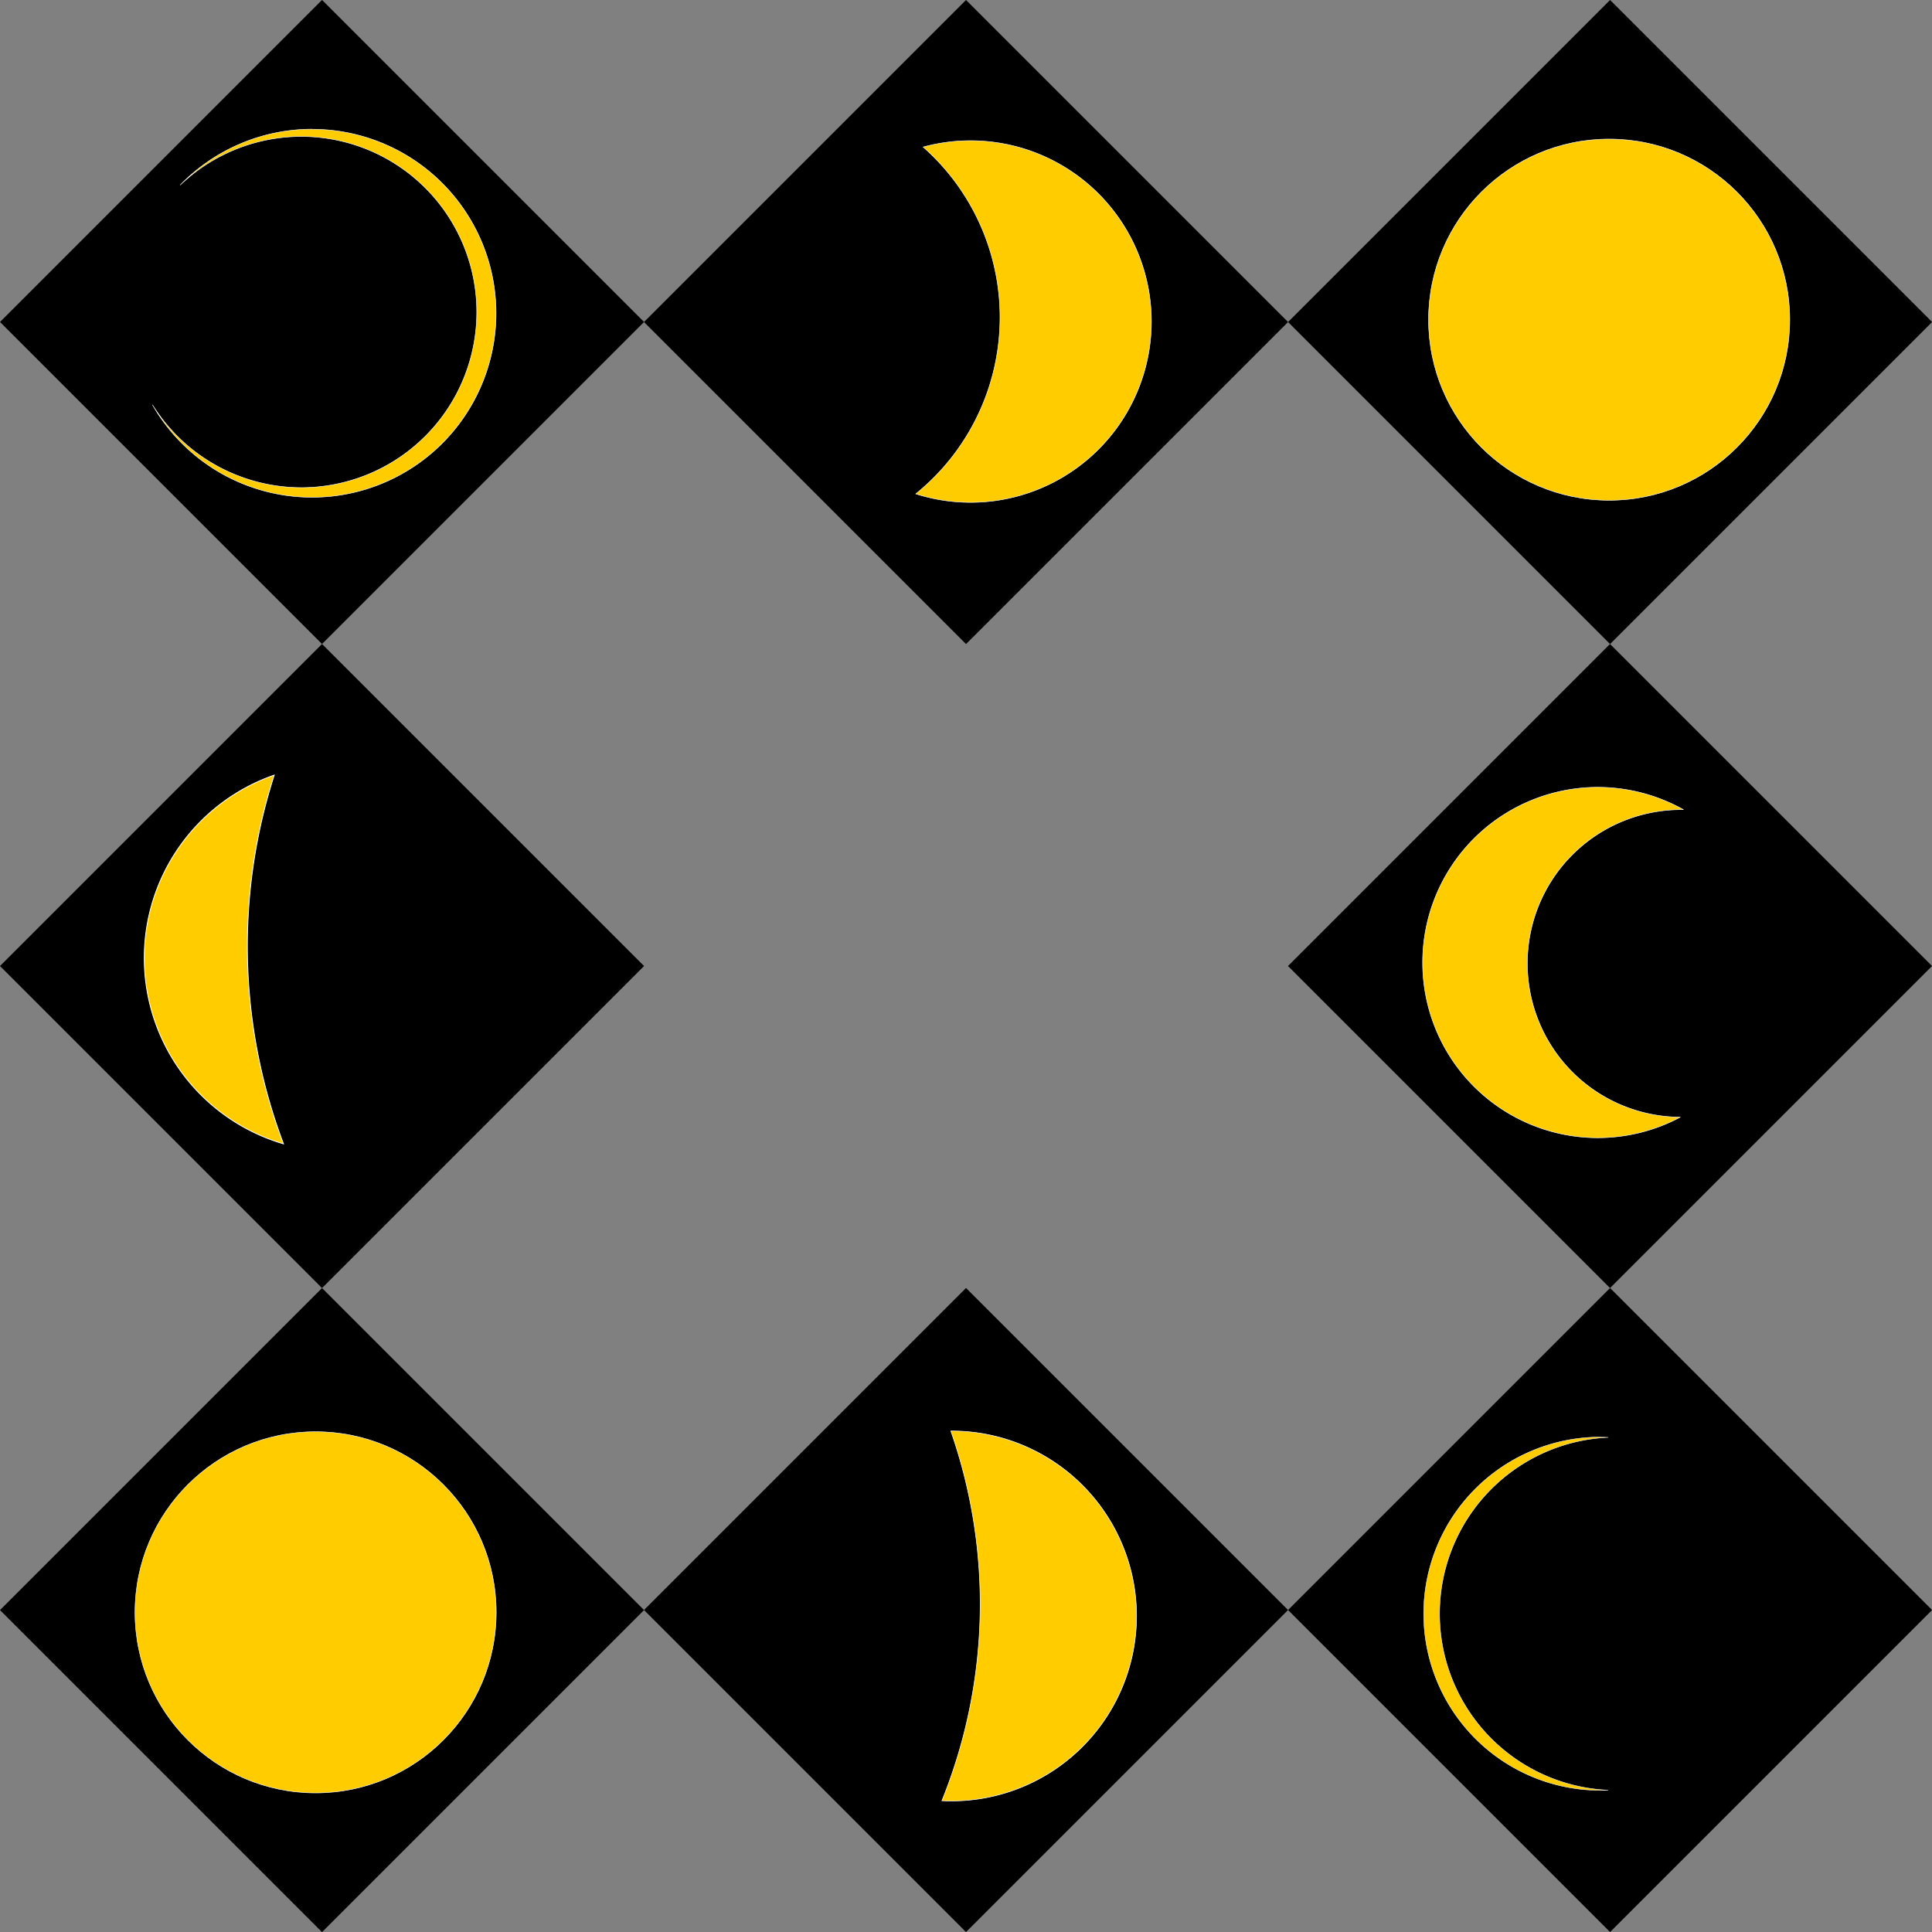 <?xml version="1.0" encoding="UTF-8" standalone="no"?>
<!-- Created with Inkscape (http://www.inkscape.org/) -->

<svg
   width="90"
   height="90"
   viewBox="0 0 23.812 23.812"
   version="1.1"
   id="svg1"
   inkscape:version="1.4.2 (f4327f4, 2025-05-13)"
   sodipodi:docname="moon_border.svg"
   xmlns:inkscape="http://www.inkscape.org/namespaces/inkscape"
   xmlns:sodipodi="http://sodipodi.sourceforge.net/DTD/sodipodi-0.dtd"
   xmlns:xlink="http://www.w3.org/1999/xlink"
   xmlns="http://www.w3.org/2000/svg"
   xmlns:svg="http://www.w3.org/2000/svg">
  <rect x="0" y="0" width="23.812" height="23.812" fill="#808080" stroke="none"/>
  <sodipodi:namedview
     id="namedview1"
     pagecolor="#ffffff"
     bordercolor="#000000"
     borderopacity="0.25"
     inkscape:showpageshadow="2"
     inkscape:pageopacity="0.0"
     inkscape:pagecheckerboard="false"
     inkscape:deskcolor="#d1d1d1"
     inkscape:document-units="mm"
     showborder="true"
     showgrid="false"
     showguides="true"
     inkscape:zoom="5.7513468"
     inkscape:cx="46.945526"
     inkscape:cy="41.816293"
     inkscape:window-width="1920"
     inkscape:window-height="1009"
     inkscape:window-x="-1"
     inkscape:window-y="-8"
     inkscape:window-maximized="1"
     inkscape:current-layer="layer10">
    <inkscape:grid
       id="grid1"
       units="mm"
       originx="0"
       originy="0"
       spacingx="1"
       spacingy="1"
       empcolor="#0099e5"
       empopacity="0.302"
       color="#0099e5"
       opacity="0.149"
       empspacing="5"
       enabled="true"
       visible="false" />
  </sodipodi:namedview>
  <defs
     id="defs1">
    <linearGradient
       id="linearGradient124"
       inkscape:collect="always">
      <stop
         style="stop-color:#44aa00;stop-opacity:1"
         offset="0"
         id="stop124" />
      <stop
         style="stop-color:#ddff55;stop-opacity:1"
         offset="0.307"
         id="stop128" />
      <stop
         style="stop-color:#ffcc00;stop-opacity:1"
         offset="0.501"
         id="stop127" />
      <stop
         style="stop-color:#c83737;stop-opacity:1"
         offset="0.727"
         id="stop126" />
      <stop
         style="stop-color:#a02c2c;stop-opacity:1"
         offset="1"
         id="stop125" />
    </linearGradient>
    <linearGradient
       id="linearGradient109"
       inkscape:collect="always">
      <stop
         style="stop-color:#ccff00;stop-opacity:1;"
         offset="0"
         id="stop109" />
      <stop
         style="stop-color:#d45500;stop-opacity:1"
         offset="1"
         id="stop110" />
    </linearGradient>
    <linearGradient
       id="linearGradient92"
       inkscape:collect="always">
      <stop
         style="stop-color:#008000;stop-opacity:1;"
         offset="0"
         id="stop92" />
      <stop
         style="stop-color:#ccff00;stop-opacity:1"
         offset="0.448"
         id="stop95" />
      <stop
         style="stop-color:#bcd35f;stop-opacity:1"
         offset="0.744"
         id="stop94" />
      <stop
         style="stop-color:#aa8800;stop-opacity:1"
         offset="1"
         id="stop93" />
    </linearGradient>
    <linearGradient
       id="linearGradient75"
       inkscape:collect="always">
      <stop
         style="stop-color:#88aa00;stop-opacity:1;"
         offset="0"
         id="stop75" />
      <stop
         style="stop-color:#fffd1e;stop-opacity:1;"
         offset="0.17"
         id="stop80" />
      <stop
         style="stop-color:#dae100;stop-opacity:1;"
         offset="0.342"
         id="stop79" />
      <stop
         style="stop-color:#84ba00;stop-opacity:1;"
         offset="0.534"
         id="stop78" />
      <stop
         style="stop-color:#2cc200;stop-opacity:1;"
         offset="0.768"
         id="stop77" />
      <stop
         style="stop-color:#008000;stop-opacity:1"
         offset="1"
         id="stop76" />
    </linearGradient>
    <linearGradient
       id="linearGradient59"
       inkscape:collect="always">
      <stop
         style="stop-color:#dde9af;stop-opacity:1"
         offset="0"
         id="stop59" />
      <stop
         style="stop-color:#cdde87;stop-opacity:1"
         offset="0.221"
         id="stop64" />
      <stop
         style="stop-color:#99ff55;stop-opacity:1"
         offset="0.417"
         id="stop63" />
      <stop
         style="stop-color:#7fff2a;stop-opacity:1"
         offset="0.595"
         id="stop62" />
      <stop
         style="stop-color:#55d400;stop-opacity:1"
         offset="0.777"
         id="stop61" />
      <stop
         style="stop-color:#00aa00;stop-opacity:1"
         offset="1"
         id="stop60" />
    </linearGradient>
    <linearGradient
       id="linearGradient47"
       inkscape:collect="always">
      <stop
         style="stop-color:#b3ff80;stop-opacity:1"
         offset="0"
         id="stop47" />
      <stop
         style="stop-color:#bcd35f;stop-opacity:1"
         offset="0.402"
         id="stop49" />
      <stop
         style="stop-color:#88aa00;stop-opacity:1"
         offset="0.851"
         id="stop50" />
      <stop
         style="stop-color:#445500;stop-opacity:1"
         offset="1"
         id="stop48" />
    </linearGradient>
    <linearGradient
       id="linearGradient42"
       inkscape:collect="always">
      <stop
         style="stop-color:#808000;stop-opacity:1;"
         offset="0"
         id="stop41" />
      <stop
         style="stop-color:#1a1a1a;stop-opacity:1"
         offset="0.222"
         id="stop44" />
      <stop
         style="stop-color:#800000;stop-opacity:1"
         offset="0.462"
         id="stop43" />
      <stop
         style="stop-color:#999999;stop-opacity:1"
         offset="1"
         id="stop42" />
    </linearGradient>
    <linearGradient
       inkscape:collect="always"
       xlink:href="#linearGradient42"
       id="linearGradient40"
       x1="0.805"
       y1="1.035"
       x2="5.953"
       y2="5.953"
       gradientUnits="userSpaceOnUse" />
    <linearGradient
       inkscape:collect="always"
       xlink:href="#linearGradient47"
       id="linearGradient46"
       x1="5.953"
       y1="5.953"
       x2="0.785"
       y2="1.021"
       gradientUnits="userSpaceOnUse" />
    <linearGradient
       inkscape:collect="always"
       xlink:href="#linearGradient59"
       id="linearGradient60"
       x1="17.533"
       y1="6.213"
       x2="23.812"
       y2="1.154"
       gradientUnits="userSpaceOnUse" />
    <linearGradient
       inkscape:collect="always"
       xlink:href="#linearGradient75"
       id="linearGradient76"
       x1="6.326"
       y1="17.504"
       x2="0.39"
       y2="22.95"
       gradientUnits="userSpaceOnUse" />
    <linearGradient
       inkscape:collect="always"
       xlink:href="#linearGradient92"
       id="linearGradient93"
       x1="17.859"
       y1="17.859"
       x2="22.221"
       y2="23.29"
       gradientUnits="userSpaceOnUse" />
    <linearGradient
       inkscape:collect="always"
       xlink:href="#linearGradient109"
       id="linearGradient110"
       x1="7.303"
       y1="13.1"
       x2="1.081"
       y2="14.398"
       gradientUnits="userSpaceOnUse" />
    <linearGradient
       inkscape:collect="always"
       xlink:href="#linearGradient124"
       id="linearGradient123"
       x1="7.487"
       y1="11.455"
       x2="0.23"
       y2="10.88"
       gradientUnits="userSpaceOnUse" />
    <linearGradient
       inkscape:collect="always"
       xlink:href="#linearGradient124"
       id="linearGradient130"
       gradientUnits="userSpaceOnUse"
       x1="7.487"
       y1="11.455"
       x2="0.23"
       y2="10.88"
       gradientTransform="rotate(90,12.059,11.894)" />
    <linearGradient
       inkscape:collect="always"
       xlink:href="#linearGradient109"
       id="linearGradient131"
       gradientUnits="userSpaceOnUse"
       x1="7.303"
       y1="13.1"
       x2="1.081"
       y2="14.398" />
    <linearGradient
       inkscape:collect="always"
       xlink:href="#linearGradient124"
       id="linearGradient132"
       gradientUnits="userSpaceOnUse"
       x1="7.487"
       y1="11.455"
       x2="0.23"
       y2="10.88"
       gradientTransform="rotate(180,12.031,12.048)" />
    <linearGradient
       inkscape:collect="always"
       xlink:href="#linearGradient109"
       id="linearGradient133"
       gradientUnits="userSpaceOnUse"
       x1="7.303"
       y1="13.1"
       x2="1.081"
       y2="14.398" />
    <linearGradient
       inkscape:collect="always"
       xlink:href="#linearGradient124"
       id="linearGradient134"
       gradientUnits="userSpaceOnUse"
       x1="7.487"
       y1="11.455"
       x2="0.23"
       y2="10.88"
       gradientTransform="rotate(-90,11.787,12.16)" />
    <linearGradient
       inkscape:collect="always"
       xlink:href="#linearGradient109"
       id="linearGradient135"
       gradientUnits="userSpaceOnUse"
       x1="7.303"
       y1="13.1"
       x2="1.081"
       y2="14.398" />
  </defs>
  <g
     inkscape:label="Layer 1"
     inkscape:groupmode="layer"
     id="layer1">
    <rect
       style="fill:#000000;fill-opacity:1;stroke:none;stroke-width:0.2;stroke-opacity:1"
       id="rect28"
       width="5.613"
       height="5.613"
       x="-2.806"
       y="25.257"
       transform="rotate(-45)" />
    <rect
       style="fill:#000000;fill-opacity:1;stroke:none;stroke-width:0.2;stroke-opacity:1"
       id="rect28-3"
       width="5.613"
       height="5.613"
       x="2.806"
       y="19.644"
       transform="rotate(-45)" />
    <rect
       style="fill:#000000;fill-opacity:1;stroke:none;stroke-width:0.2;stroke-opacity:1"
       id="rect28-4"
       width="5.613"
       height="5.613"
       x="8.419"
       y="14.032"
       transform="rotate(-45)" />
    <rect
       style="fill:#000000;fill-opacity:1;stroke:none;stroke-width:0.2;stroke-opacity:1"
       id="rect28-7"
       width="5.613"
       height="5.613"
       x="2.806"
       y="8.419"
       transform="rotate(-45)" />
    <rect
       style="fill:#000000;fill-opacity:1;stroke:none;stroke-width:0.2;stroke-opacity:1"
       id="rect28-9"
       width="5.613"
       height="5.613"
       x="-2.806"
       y="2.806"
       transform="rotate(-45)" />
    <rect
       style="fill:#000000;fill-opacity:1;stroke:none;stroke-width:0.2;stroke-opacity:1"
       id="rect28-6"
       width="5.613"
       height="5.613"
       x="-8.419"
       y="8.419"
       transform="rotate(-45)" />
    <rect
       style="fill:#000000;fill-opacity:1;stroke:none;stroke-width:0.2;stroke-opacity:1"
       id="rect28-60"
       width="5.613"
       height="5.613"
       x="-14.032"
       y="14.032"
       transform="rotate(-45)" />
    <rect
       style="fill:#000000;fill-opacity:1;stroke:none;stroke-width:0.2;stroke-opacity:1"
       id="rect28-5"
       width="5.613"
       height="5.613"
       x="-8.419"
       y="19.644"
       transform="rotate(-45)" />
  </g>
  <g
     inkscape:groupmode="layer"
     id="layer3"
     inkscape:label="LEFT_TOP_CORNER"
     style="display:none">
    <path
       style="fill:url(#linearGradient46);fill-opacity:1;stroke:none;stroke-width:0.2;stroke-opacity:1"
       d="m 5.953,5.953 c 0,0 -2.04,0.107 -3.032,-0.088 C 2.349,5.753 1.707,5.65 1.282,5.251 0.811,4.808 0.583,4.119 0.489,3.479 0.37,2.667 0.805,1.035 0.805,1.035 c 0,0 1.411,-0.152 2.065,0.064 C 3.448,1.289 3.917,1.733 4.37,2.139 4.884,2.6 5.454,3.07 5.727,3.703 6.026,4.395 5.953,5.953 5.953,5.953 Z"
       id="path28"
       sodipodi:nodetypes="cssscsssc" />
    <path
       style="fill:none;fill-opacity:1;stroke:#555716;stroke-width:0.05;stroke-dasharray:none;stroke-opacity:1"
       d="M 5.953,5.953 3.427,4.278 2.001,2.714 0.805,1.035"
       id="path29" />
    <path
       style="fill:none;fill-opacity:1;stroke:#555716;stroke-width:0.05;stroke-dasharray:none;stroke-opacity:1"
       d="M 4.69,5.116 3.628,5.95"
       id="path30" />
    <path
       style="fill:url(#linearGradient40);fill-opacity:1;stroke:#555716;stroke-width:0.05;stroke-dasharray:none;stroke-opacity:1"
       d="M 3.969,4.623 5.329,3.07"
       id="path31" />
    <path
       style="fill:none;fill-opacity:1;stroke:#555716;stroke-width:0.05;stroke-dasharray:none;stroke-opacity:1"
       d="M 3.427,4.278 2.024,5.096 1.201,5.17"
       id="path32" />
    <path
       style="fill:none;fill-opacity:1;stroke:#555716;stroke-width:0.05;stroke-dasharray:none;stroke-opacity:1"
       d="M 2.714,3.496 4.119,1.914"
       id="path33" />
    <path
       style="fill:none;fill-opacity:1;stroke:#555716;stroke-width:0.05;stroke-dasharray:none;stroke-opacity:1"
       d="M 2.319,3.053 1.199,3.513 0.489,3.479"
       id="path34" />
    <path
       style="fill:none;fill-opacity:1;stroke:#555716;stroke-width:0.05;stroke-dasharray:none;stroke-opacity:1"
       d="M 1.691,2.278 2.306,1.662 2.368,1.006"
       id="path35" />
  </g>
  <g
     inkscape:groupmode="layer"
     id="layer4"
     inkscape:label="right_top_corner"
     style="display:none">
    <path
       style="fill:url(#linearGradient60);fill-opacity:1;stroke:#acaf2d;stroke-width:0.05;stroke-dasharray:none;stroke-opacity:1"
       d="m 17.859,5.953 c 0,0 0.083,-1.348 0.289,-1.984 0.194,-0.599 0.439,-1.219 0.874,-1.673 0.526,-0.549 1.24,-0.945 1.975,-1.142 0.906,-0.243 2.815,0 2.815,0 0,0 -0.207,1.563 -0.573,2.243 -0.283,0.527 -0.731,0.964 -1.204,1.33 -0.547,0.422 -1.19,0.722 -1.84,0.956 -0.435,0.157 -0.896,0.248 -1.357,0.293 -0.325,0.031 -0.979,-0.021 -0.979,-0.021 z"
       id="path50"
       sodipodi:nodetypes="cssscssssc" />
    <path
       style="fill:none;fill-opacity:1;stroke:#797c20;stroke-width:0.05;stroke-dasharray:none;stroke-opacity:1"
       d="M 17.859,5.953 19.844,3.969 21.162,2.705 22.427,1.897 23.812,1.154"
       id="path51" />
    <path
       style="fill:none;fill-opacity:1;stroke:#797c20;stroke-width:0.047;stroke-dasharray:none;stroke-opacity:1"
       d="M 19.233,4.58 18.703,3.956 18.207,3.792"
       id="path52" />
    <path
       style="fill:none;fill-opacity:1;stroke:#797c20;stroke-width:0.05;stroke-dasharray:none;stroke-opacity:1"
       d="m 19.844,3.969 0.989,0.687 0.314,0.622"
       id="path53" />
    <path
       style="fill:none;fill-opacity:1;stroke:#797c20;stroke-width:0.05;stroke-dasharray:none;stroke-opacity:1"
       d="M 20.503,3.337 19.713,2.53 19.023,2.296"
       id="path54" />
    <path
       style="fill:none;fill-opacity:1;stroke:#797c20;stroke-width:0.05;stroke-dasharray:none;stroke-opacity:1"
       d="m 21.162,2.705 1.288,0.649 0.558,0.408"
       id="path55" />
    <path
       style="fill:none;fill-opacity:1;stroke:#797c20;stroke-width:0.05;stroke-dasharray:none;stroke-opacity:1"
       d="M 22.008,2.164 21.377,1.533 20.538,1.304"
       id="path56" />
    <path
       style="fill:none;fill-opacity:1;stroke:#797c20;stroke-width:0.05;stroke-dasharray:none;stroke-opacity:1"
       d="m 22.427,1.897 0.713,0.285 0.337,0.599"
       id="path57" />
  </g>
  <g
     inkscape:groupmode="layer"
     id="layer5"
     inkscape:label="left_botton_cornor"
     style="display:none">
    <path
       style="fill:url(#linearGradient76);fill-opacity:1;stroke:none;stroke-width:0.05;stroke-dasharray:none;stroke-opacity:1"
       d="m 5.953,17.859 -1.984,-0.098 -1.529,0.553 -1.48,1.724 -0.569,2.001 0.033,0.781 1.301,0.13 1.936,-0.537 1.594,-1.106 0.83,-1.561 z"
       id="path64" />
    <path
       style="fill:none;fill-opacity:1;stroke:#797c20;stroke-width:0.05;stroke-dasharray:none;stroke-opacity:1"
       d="m 5.953,17.859 -1.984,1.496 -1.366,1.187 -1.35,1.269 -0.83,1.008"
       id="path65" />
    <path
       style="fill:none;fill-opacity:1;stroke:#797c20;stroke-width:0.05;stroke-dasharray:none;stroke-opacity:1"
       d="M 0.838,22.315 0.39,22.039"
       id="path66" />
    <path
       style="fill:none;fill-opacity:1;stroke:#797c20;stroke-width:0.05;stroke-dasharray:none;stroke-opacity:1"
       d="m 1.252,21.811 0.911,1.024"
       id="path67" />
    <path
       style="fill:none;fill-opacity:1;stroke:#797c20;stroke-width:0.05;stroke-dasharray:none;stroke-opacity:1"
       d="M 1.927,21.177 1.48,20.575 0.857,20.398"
       id="path68" />
    <path
       style="fill:none;fill-opacity:1;stroke:#797c20;stroke-width:0.05;stroke-dasharray:none;stroke-opacity:1"
       d="m 2.326,20.783 0.911,0.882 0.423,0.748"
       id="path69" />
    <path
       style="fill:none;fill-opacity:1;stroke:#797c20;stroke-width:0.05;stroke-dasharray:none;stroke-opacity:1"
       d="M 2.602,20.542 2.033,19.844 1.299,19.643"
       id="path70" />
    <path
       style="fill:none;fill-opacity:1;stroke:#797c20;stroke-width:0.05;stroke-dasharray:none;stroke-opacity:1"
       d="m 3.286,19.949 1.057,0.968 0.479,0.69"
       id="path71" />
    <path
       style="fill:none;fill-opacity:1;stroke:#797c20;stroke-width:0.05;stroke-dasharray:none;stroke-opacity:1"
       d="M 3.969,19.355 3.416,18.509 2.44,18.314"
       id="path72" />
    <path
       style="fill:none;fill-opacity:1;stroke:#797c20;stroke-width:0.05;stroke-dasharray:none;stroke-opacity:1"
       d="m 4.668,18.829 0.96,0.916 0.041,0.781"
       id="path73" />
    <path
       style="fill:none;fill-opacity:1;stroke:#797c20;stroke-width:0.05;stroke-dasharray:none;stroke-opacity:1"
       d="M 5.455,18.235 4.459,17.785"
       id="path74" />
  </g>
  <g
     inkscape:groupmode="layer"
     id="layer6"
     inkscape:label="right_bottom_corner"
     style="display:none">
    <path
       style="fill:url(#linearGradient93);fill-opacity:1;stroke:none;stroke-width:0.05;stroke-dasharray:none;stroke-opacity:1"
       d="m 17.859,17.859 c 0,0 -0.249,1.32 -0.217,1.984 0.037,0.759 0.104,1.564 0.465,2.233 0.214,0.396 0.546,0.766 0.955,0.955 0.847,0.391 2.789,0.224 2.789,0.224 0,0 0.401,-1.201 0.367,-1.818 -0.03,-0.556 -0.212,-1.119 -0.505,-1.593 -0.399,-0.645 -0.958,-1.239 -1.633,-1.586 -0.669,-0.343 -2.221,-0.398 -2.221,-0.398 z"
       id="path80"
       sodipodi:nodetypes="cssscsssc" />
    <path
       style="fill:none;fill-opacity:1;stroke:#797c20;stroke-width:0.05;stroke-dasharray:none;stroke-opacity:1"
       d="m 17.859,17.859 1.416,1.509 1.104,1.407 0.552,1.019 0.92,1.46"
       id="path81" />
    <path
       style="fill:none;fill-opacity:1;stroke:#797c20;stroke-width:0.05;stroke-dasharray:none;stroke-opacity:1"
       d="m 18.567,18.614 -0.875,0.351"
       id="path82" />
    <path
       style="fill:none;fill-opacity:1;stroke:#797c20;stroke-width:0.05;stroke-dasharray:none;stroke-opacity:1"
       d="m 18.815,18.878 0.841,-0.776"
       id="path83" />
    <path
       style="fill:none;fill-opacity:1;stroke:#797c20;stroke-width:0.05;stroke-dasharray:none;stroke-opacity:1"
       d="m 19.158,19.243 -1.515,0.601"
       id="path84" />
    <path
       style="fill:none;fill-opacity:1;stroke:#797c20;stroke-width:0.05;stroke-dasharray:none;stroke-opacity:1"
       d="m 19.528,19.69 1.044,-1.123"
       id="path85" />
    <path
       style="fill:none;fill-opacity:1;stroke:#797c20;stroke-width:0.051;stroke-dasharray:none;stroke-opacity:1"
       d="m 19.721,19.924 -2.008,0.804"
       id="path86" />
    <path
       style="fill:none;fill-opacity:1;stroke:#797c20;stroke-width:0.052;stroke-dasharray:none;stroke-opacity:1"
       d="m 20.018,20.307 1.248,-1.079"
       id="path87" />
    <path
       style="fill:none;fill-opacity:1;stroke:#797c20;stroke-width:0.05;stroke-dasharray:none;stroke-opacity:1"
       d="M 20.156,20.491 17.867,21.483"
       id="path88" />
    <path
       style="fill:none;fill-opacity:1;stroke:#797c20;stroke-width:0.05;stroke-dasharray:none;stroke-opacity:1"
       d="m 20.519,21.033 1.343,-0.923"
       id="path89" />
    <path
       style="fill:none;fill-opacity:1;stroke:#797c20;stroke-width:0.05;stroke-dasharray:none;stroke-opacity:1"
       d="M 20.762,21.529 18.448,22.563"
       id="path90" />
    <path
       style="fill:none;fill-opacity:1;stroke:#797c20;stroke-width:0.05;stroke-dasharray:none;stroke-opacity:1"
       d="M 21.017,21.93 22.221,21.169"
       id="path91" />
    <path
       style="fill:none;fill-opacity:1;stroke:#797c20;stroke-width:0.05;stroke-dasharray:none;stroke-opacity:1"
       d="m 21.392,22.525 -1.379,0.725"
       id="path92" />
  </g>
  <g
     inkscape:groupmode="layer"
     id="layer7"
     inkscape:label="left_middle_bottom"
     style="display:none">
    <path
       style="fill:url(#linearGradient110);fill-opacity:1;stroke:none;stroke-width:0.05;stroke-dasharray:none;stroke-opacity:1"
       d="m 7.303,13.1 -1.438,1.484 -1.897,0.426 -1.991,-0.127 -0.886,-0.506 0.713,-1.196 1.231,-0.598 1.518,-0.127 1.484,0.011 z"
       id="path95" />
    <path
       style="fill:none;fill-opacity:1;stroke:#797c20;stroke-width:0.05;stroke-dasharray:none;stroke-opacity:1"
       d="m 7.303,13.1 -1.725,0.058 -1.53,0.092 -1.139,0.265 -0.925,0.377 -0.892,0.486"
       id="path96" />
    <path
       style="fill:none;fill-opacity:1;stroke:#797c20;stroke-width:0.05;stroke-dasharray:none;stroke-opacity:1"
       d="m 6.284,13.137 0.422,0.592"
       id="path97" />
    <path
       style="fill:none;fill-opacity:1;stroke:#797c20;stroke-width:0.05;stroke-dasharray:none;stroke-opacity:1"
       d="M 6.061,13.123 6.038,12.467"
       id="path98" />
    <path
       style="fill:none;fill-opacity:1;stroke:#797c20;stroke-width:0.041;stroke-dasharray:none;stroke-opacity:1"
       d="m 5.477,13.155 0.65,1.154"
       id="path99" />
    <path
       style="fill:none;fill-opacity:1;stroke:#797c20;stroke-width:0.05;stroke-dasharray:none;stroke-opacity:1"
       d="m 5.233,13.156 0.305,-0.693"
       id="path100" />
    <path
       style="fill:none;fill-opacity:1;stroke:#797c20;stroke-width:0.05;stroke-dasharray:none;stroke-opacity:1"
       d="m 4.813,13.203 0.627,1.476"
       id="path101" />
    <path
       style="fill:none;fill-opacity:1;stroke:#797c20;stroke-width:0.05;stroke-dasharray:none;stroke-opacity:1"
       d="M 4.416,13.227 4.79,12.453"
       id="path102" />
    <path
       style="fill:none;fill-opacity:1;stroke:#797c20;stroke-width:0.05;stroke-dasharray:none;stroke-opacity:1"
       d="m 3.926,13.277 0.846,1.551"
       id="path103" />
    <path
       style="fill:none;fill-opacity:1;stroke:#797c20;stroke-width:0.05;stroke-dasharray:none;stroke-opacity:1"
       d="M 3.479,13.381 3.795,12.519"
       id="path104" />
    <path
       style="fill:none;fill-opacity:1;stroke:#797c20;stroke-width:0.05;stroke-dasharray:none;stroke-opacity:1"
       d="m 2.91,13.514 1.059,1.495"
       id="path105" />
    <path
       style="fill:none;fill-opacity:1;stroke:#797c20;stroke-width:0.05;stroke-dasharray:none;stroke-opacity:1"
       d="m 2.447,13.702 0.589,-1.12"
       id="path106" />
    <path
       style="fill:none;fill-opacity:1;stroke:#797c20;stroke-width:0.05;stroke-dasharray:none;stroke-opacity:1"
       d="m 1.984,13.891 0.989,1.055"
       id="path107" />
    <path
       style="fill:none;fill-opacity:1;stroke:#797c20;stroke-width:0.05;stroke-dasharray:none;stroke-opacity:1"
       d="M 1.538,14.133 1.966,13.075"
       id="path108" />
  </g>
  <g
     inkscape:groupmode="layer"
     id="layer8"
     inkscape:label="left_middle_up"
     style="display:none">
    <path
       style="fill:url(#linearGradient123);fill-opacity:1;stroke:none;stroke-width:0.05;stroke-dasharray:none;stroke-opacity:1"
       d="M 7.487,11.455 6.496,11.906 4.876,12.145 2.68,12.156 1.173,11.708 0.23,10.88 1.093,9.994 2.139,9.35 3.456,9.189 4.899,9.224 6.406,9.902 Z"
       id="path110" />
    <path
       style="fill:none;fill-opacity:1;stroke:#797c20;stroke-width:0.05;stroke-dasharray:none;stroke-opacity:1"
       d="M 7.487,11.455 5.802,10.995 4.603,10.788 3.151,10.673 H 1.817 L 1.077,10.83 0.23,10.88"
       id="path111" />
    <path
       style="fill:none;fill-opacity:1;stroke:#797c20;stroke-width:0.05;stroke-dasharray:none;stroke-opacity:1"
       d="m 6.388,11.155 -0.211,0.645 0.022,0.15"
       id="path112" />
    <path
       style="fill:none;fill-opacity:1;stroke:#797c20;stroke-width:0.05;stroke-dasharray:none;stroke-opacity:1"
       d="M 5.802,10.995 6.026,10.259 6.406,9.902"
       id="path113" />
    <path
       style="fill:none;fill-opacity:1;stroke:#797c20;stroke-width:0.05;stroke-dasharray:none;stroke-opacity:1"
       d="m 5.324,10.912 -0.229,0.766 0.063,0.425"
       id="path114" />
    <path
       style="fill:none;fill-opacity:1;stroke:#797c20;stroke-width:0.05;stroke-dasharray:none;stroke-opacity:1"
       d="M 4.872,10.834 4.973,9.783 5.417,9.457"
       id="path115" />
    <path
       style="fill:none;fill-opacity:1;stroke:#797c20;stroke-width:0.05;stroke-dasharray:none;stroke-opacity:1"
       d="m 4.315,10.765 -0.216,0.677 0.004,0.707"
       id="path116" />
    <path
       style="fill:none;fill-opacity:1;stroke:#797c20;stroke-width:0.051;stroke-dasharray:none;stroke-opacity:1"
       d="M 3.859,10.756 3.908,9.812 4.177,9.207"
       id="path117" />
    <path
       style="fill:none;fill-opacity:1;stroke:#797c20;stroke-width:0.05;stroke-dasharray:none;stroke-opacity:1"
       d="m 3.412,10.694 -0.119,0.976 0.003,0.483"
       id="path118" />
    <path
       style="fill:none;fill-opacity:1;stroke:#797c20;stroke-width:0.05;stroke-dasharray:none;stroke-opacity:1"
       d="M 2.802,10.674 2.798,9.884 3.139,9.228"
       id="path119" />
    <path
       style="fill:none;fill-opacity:1;stroke:#797c20;stroke-width:0.05;stroke-dasharray:none;stroke-opacity:1"
       d="m 2.301,10.674 -0.171,0.748 0.13,0.61"
       id="path120" />
    <path
       style="fill:none;fill-opacity:1;stroke:#797c20;stroke-width:0.05;stroke-dasharray:none;stroke-opacity:1"
       d="M 1.671,10.674 1.793,9.935 2.139,9.35"
       id="path121" />
    <path
       style="fill:none;fill-opacity:1;stroke:#797c20;stroke-width:0.05;stroke-dasharray:none;stroke-opacity:1"
       d="m 1.077,10.83 0.188,0.564 -0.091,0.314"
       id="path122" />
    <path
       style="fill:none;fill-opacity:1;stroke:none;stroke-width:0.05;stroke-dasharray:none;stroke-opacity:1"
       d="M 11.906,7.938 11.467,5.384 10.962,3.513 11.06,1.984 11.906,1.5565024e-6"
       id="path129" />
    <g
       inkscape:groupmode="layer"
       id="layer7-6"
       inkscape:label="left_middle_bottom"
       transform="rotate(90,12.059,11.894)">
      <path
         style="fill:url(#linearGradient131);fill-opacity:1;stroke:none;stroke-width:0.05;stroke-dasharray:none;stroke-opacity:1"
         d="m 7.303,13.1 -1.438,1.484 -1.897,0.426 -1.991,-0.127 -0.886,-0.506 0.713,-1.196 1.231,-0.598 1.518,-0.127 1.484,0.011 z"
         id="path95-6" />
      <path
         style="fill:none;fill-opacity:1;stroke:#797c20;stroke-width:0.05;stroke-dasharray:none;stroke-opacity:1"
         d="m 7.303,13.1 -1.725,0.058 -1.53,0.092 -1.139,0.265 -0.925,0.377 -0.892,0.486"
         id="path96-1" />
      <path
         style="fill:none;fill-opacity:1;stroke:#797c20;stroke-width:0.05;stroke-dasharray:none;stroke-opacity:1"
         d="m 6.284,13.137 0.422,0.592"
         id="path97-8" />
      <path
         style="fill:none;fill-opacity:1;stroke:#797c20;stroke-width:0.05;stroke-dasharray:none;stroke-opacity:1"
         d="M 6.061,13.123 6.038,12.467"
         id="path98-4" />
      <path
         style="fill:none;fill-opacity:1;stroke:#797c20;stroke-width:0.041;stroke-dasharray:none;stroke-opacity:1"
         d="m 5.477,13.155 0.65,1.154"
         id="path99-9" />
      <path
         style="fill:none;fill-opacity:1;stroke:#797c20;stroke-width:0.05;stroke-dasharray:none;stroke-opacity:1"
         d="m 5.233,13.156 0.305,-0.693"
         id="path100-6" />
      <path
         style="fill:none;fill-opacity:1;stroke:#797c20;stroke-width:0.05;stroke-dasharray:none;stroke-opacity:1"
         d="m 4.813,13.203 0.627,1.476"
         id="path101-3" />
      <path
         style="fill:none;fill-opacity:1;stroke:#797c20;stroke-width:0.05;stroke-dasharray:none;stroke-opacity:1"
         d="M 4.416,13.227 4.79,12.453"
         id="path102-7" />
      <path
         style="fill:none;fill-opacity:1;stroke:#797c20;stroke-width:0.05;stroke-dasharray:none;stroke-opacity:1"
         d="m 3.926,13.277 0.846,1.551"
         id="path103-8" />
      <path
         style="fill:none;fill-opacity:1;stroke:#797c20;stroke-width:0.05;stroke-dasharray:none;stroke-opacity:1"
         d="M 3.479,13.381 3.795,12.519"
         id="path104-8" />
      <path
         style="fill:none;fill-opacity:1;stroke:#797c20;stroke-width:0.05;stroke-dasharray:none;stroke-opacity:1"
         d="m 2.91,13.514 1.059,1.495"
         id="path105-2" />
      <path
         style="fill:none;fill-opacity:1;stroke:#797c20;stroke-width:0.05;stroke-dasharray:none;stroke-opacity:1"
         d="m 2.447,13.702 0.589,-1.12"
         id="path106-9" />
      <path
         style="fill:none;fill-opacity:1;stroke:#797c20;stroke-width:0.05;stroke-dasharray:none;stroke-opacity:1"
         d="m 1.984,13.891 0.989,1.055"
         id="path107-1" />
      <path
         style="fill:none;fill-opacity:1;stroke:#797c20;stroke-width:0.05;stroke-dasharray:none;stroke-opacity:1"
         d="M 1.538,14.133 1.966,13.075"
         id="path108-3" />
    </g>
    <path
       style="fill:url(#linearGradient130);fill-opacity:1;stroke:none;stroke-width:0.05;stroke-dasharray:none;stroke-opacity:1"
       d="m 12.498,7.322 -0.451,-0.991 -0.239,-1.619 -0.011,-2.197 0.449,-1.507 0.828,-0.943 0.886,0.863 0.644,1.047 0.161,1.316 -0.035,1.444 -0.679,1.507 z"
       id="path110-9" />
    <path
       style="fill:none;fill-opacity:1;stroke:#797c20;stroke-width:0.05;stroke-dasharray:none;stroke-opacity:1"
       d="m 12.498,7.322 0.461,-1.685 0.207,-1.198 0.115,-1.452 V 1.652 l -0.157,-0.74 -0.05,-0.847"
       id="path111-8" />
    <path
       style="fill:none;fill-opacity:1;stroke:#797c20;stroke-width:0.05;stroke-dasharray:none;stroke-opacity:1"
       d="m 12.798,6.223 -0.645,-0.211 -0.15,0.022"
       id="path112-4" />
    <path
       style="fill:none;fill-opacity:1;stroke:#797c20;stroke-width:0.05;stroke-dasharray:none;stroke-opacity:1"
       d="m 12.958,5.637 0.736,0.225 0.357,0.38"
       id="path113-0" />
    <path
       style="fill:none;fill-opacity:1;stroke:#797c20;stroke-width:0.05;stroke-dasharray:none;stroke-opacity:1"
       d="m 13.041,5.159 -0.766,-0.229 -0.425,0.063"
       id="path114-7" />
    <path
       style="fill:none;fill-opacity:1;stroke:#797c20;stroke-width:0.05;stroke-dasharray:none;stroke-opacity:1"
       d="m 13.119,4.707 1.051,0.101 0.327,0.444"
       id="path115-6" />
    <path
       style="fill:none;fill-opacity:1;stroke:#797c20;stroke-width:0.05;stroke-dasharray:none;stroke-opacity:1"
       d="m 13.188,4.15 -0.677,-0.216 -0.707,0.004"
       id="path116-3" />
    <path
       style="fill:none;fill-opacity:1;stroke:#797c20;stroke-width:0.051;stroke-dasharray:none;stroke-opacity:1"
       d="m 13.197,3.694 0.944,0.049 0.605,0.269"
       id="path117-6" />
    <path
       style="fill:none;fill-opacity:1;stroke:#797c20;stroke-width:0.05;stroke-dasharray:none;stroke-opacity:1"
       d="m 13.26,3.247 -0.976,-0.119 -0.483,0.003"
       id="path118-1" />
    <path
       style="fill:none;fill-opacity:1;stroke:#797c20;stroke-width:0.05;stroke-dasharray:none;stroke-opacity:1"
       d="m 13.279,2.637 0.79,-0.004 0.656,0.341"
       id="path119-5" />
    <path
       style="fill:none;fill-opacity:1;stroke:#797c20;stroke-width:0.05;stroke-dasharray:none;stroke-opacity:1"
       d="M 13.279,2.137 12.531,1.966 11.921,2.096"
       id="path120-4" />
    <path
       style="fill:none;fill-opacity:1;stroke:#797c20;stroke-width:0.05;stroke-dasharray:none;stroke-opacity:1"
       d="m 13.279,1.506 0.739,0.122 0.585,0.346"
       id="path121-2" />
    <path
       style="fill:none;fill-opacity:1;stroke:#797c20;stroke-width:0.05;stroke-dasharray:none;stroke-opacity:1"
       d="M 13.124,0.912 12.56,1.1 12.245,1.008"
       id="path122-0" />
    <path
       style="fill:none;fill-opacity:1;stroke:none;stroke-width:0.05;stroke-dasharray:none;stroke-opacity:1"
       d="m 16.016,11.741 2.554,-0.44 1.871,-0.504 1.529,0.098 1.984,0.846"
       id="path129-9" />
    <g
       inkscape:groupmode="layer"
       id="layer7-5"
       inkscape:label="left_middle_bottom"
       transform="rotate(180,12.031,12.048)">
      <path
         style="fill:url(#linearGradient133);fill-opacity:1;stroke:none;stroke-width:0.05;stroke-dasharray:none;stroke-opacity:1"
         d="m 7.303,13.1 -1.438,1.484 -1.897,0.426 -1.991,-0.127 -0.886,-0.506 0.713,-1.196 1.231,-0.598 1.518,-0.127 1.484,0.011 z"
         id="path95-4" />
      <path
         style="fill:none;fill-opacity:1;stroke:#797c20;stroke-width:0.05;stroke-dasharray:none;stroke-opacity:1"
         d="m 7.303,13.1 -1.725,0.058 -1.53,0.092 -1.139,0.265 -0.925,0.377 -0.892,0.486"
         id="path96-12" />
      <path
         style="fill:none;fill-opacity:1;stroke:#797c20;stroke-width:0.05;stroke-dasharray:none;stroke-opacity:1"
         d="m 6.284,13.137 0.422,0.592"
         id="path97-0" />
      <path
         style="fill:none;fill-opacity:1;stroke:#797c20;stroke-width:0.05;stroke-dasharray:none;stroke-opacity:1"
         d="M 6.061,13.123 6.038,12.467"
         id="path98-0" />
      <path
         style="fill:none;fill-opacity:1;stroke:#797c20;stroke-width:0.041;stroke-dasharray:none;stroke-opacity:1"
         d="m 5.477,13.155 0.65,1.154"
         id="path99-1" />
      <path
         style="fill:none;fill-opacity:1;stroke:#797c20;stroke-width:0.05;stroke-dasharray:none;stroke-opacity:1"
         d="m 5.233,13.156 0.305,-0.693"
         id="path100-4" />
      <path
         style="fill:none;fill-opacity:1;stroke:#797c20;stroke-width:0.05;stroke-dasharray:none;stroke-opacity:1"
         d="m 4.813,13.203 0.627,1.476"
         id="path101-6" />
      <path
         style="fill:none;fill-opacity:1;stroke:#797c20;stroke-width:0.05;stroke-dasharray:none;stroke-opacity:1"
         d="M 4.416,13.227 4.79,12.453"
         id="path102-0" />
      <path
         style="fill:none;fill-opacity:1;stroke:#797c20;stroke-width:0.05;stroke-dasharray:none;stroke-opacity:1"
         d="m 3.926,13.277 0.846,1.551"
         id="path103-7" />
      <path
         style="fill:none;fill-opacity:1;stroke:#797c20;stroke-width:0.05;stroke-dasharray:none;stroke-opacity:1"
         d="M 3.479,13.381 3.795,12.519"
         id="path104-1" />
      <path
         style="fill:none;fill-opacity:1;stroke:#797c20;stroke-width:0.05;stroke-dasharray:none;stroke-opacity:1"
         d="m 2.91,13.514 1.059,1.495"
         id="path105-7" />
      <path
         style="fill:none;fill-opacity:1;stroke:#797c20;stroke-width:0.05;stroke-dasharray:none;stroke-opacity:1"
         d="m 2.447,13.702 0.589,-1.12"
         id="path106-7" />
      <path
         style="fill:none;fill-opacity:1;stroke:#797c20;stroke-width:0.05;stroke-dasharray:none;stroke-opacity:1"
         d="m 1.984,13.891 0.989,1.055"
         id="path107-7" />
      <path
         style="fill:none;fill-opacity:1;stroke:#797c20;stroke-width:0.05;stroke-dasharray:none;stroke-opacity:1"
         d="M 1.538,14.133 1.966,13.075"
         id="path108-7" />
    </g>
    <path
       style="fill:url(#linearGradient132);fill-opacity:1;stroke:none;stroke-width:0.05;stroke-dasharray:none;stroke-opacity:1"
       d="m 16.575,12.641 0.991,-0.451 1.619,-0.239 2.197,-0.011 1.507,0.449 0.943,0.828 -0.863,0.886 -1.047,0.644 -1.316,0.161 -1.444,-0.035 -1.507,-0.679 z"
       id="path110-3" />
    <path
       style="fill:none;fill-opacity:1;stroke:#797c20;stroke-width:0.05;stroke-dasharray:none;stroke-opacity:1"
       d="m 16.575,12.641 1.685,0.461 1.198,0.207 1.452,0.115 h 1.334 l 0.74,-0.157 0.847,-0.05"
       id="path111-5" />
    <path
       style="fill:none;fill-opacity:1;stroke:#797c20;stroke-width:0.05;stroke-dasharray:none;stroke-opacity:1"
       d="m 17.673,12.941 0.211,-0.645 -0.022,-0.15"
       id="path112-9" />
    <path
       style="fill:none;fill-opacity:1;stroke:#797c20;stroke-width:0.05;stroke-dasharray:none;stroke-opacity:1"
       d="m 18.26,13.102 -0.225,0.736 -0.38,0.357"
       id="path113-9" />
    <path
       style="fill:none;fill-opacity:1;stroke:#797c20;stroke-width:0.05;stroke-dasharray:none;stroke-opacity:1"
       d="m 18.737,13.184 0.229,-0.766 -0.063,-0.425"
       id="path114-8" />
    <path
       style="fill:none;fill-opacity:1;stroke:#797c20;stroke-width:0.05;stroke-dasharray:none;stroke-opacity:1"
       d="m 19.189,13.262 -0.101,1.051 -0.444,0.327"
       id="path115-1" />
    <path
       style="fill:none;fill-opacity:1;stroke:#797c20;stroke-width:0.05;stroke-dasharray:none;stroke-opacity:1"
       d="m 19.746,13.331 0.216,-0.677 -0.004,-0.707"
       id="path116-8" />
    <path
       style="fill:none;fill-opacity:1;stroke:#797c20;stroke-width:0.051;stroke-dasharray:none;stroke-opacity:1"
       d="m 20.203,13.341 -0.049,0.944 -0.269,0.605"
       id="path117-2" />
    <path
       style="fill:none;fill-opacity:1;stroke:#797c20;stroke-width:0.05;stroke-dasharray:none;stroke-opacity:1"
       d="m 20.649,13.403 0.119,-0.976 -0.003,-0.483"
       id="path118-6" />
    <path
       style="fill:none;fill-opacity:1;stroke:#797c20;stroke-width:0.05;stroke-dasharray:none;stroke-opacity:1"
       d="m 21.26,13.422 0.004,0.79 -0.341,0.656"
       id="path119-6" />
    <path
       style="fill:none;fill-opacity:1;stroke:#797c20;stroke-width:0.05;stroke-dasharray:none;stroke-opacity:1"
       d="m 21.76,13.422 0.171,-0.748 -0.13,-0.61"
       id="path120-0" />
    <path
       style="fill:none;fill-opacity:1;stroke:#797c20;stroke-width:0.05;stroke-dasharray:none;stroke-opacity:1"
       d="m 22.39,13.422 -0.122,0.739 -0.346,0.585"
       id="path121-3" />
    <path
       style="fill:none;fill-opacity:1;stroke:#797c20;stroke-width:0.05;stroke-dasharray:none;stroke-opacity:1"
       d="m 22.984,13.267 -0.188,-0.564 0.091,-0.314"
       id="path122-8" />
    <path
       style="fill:none;fill-opacity:1;stroke:none;stroke-width:0.05;stroke-dasharray:none;stroke-opacity:1"
       d="m 12.155,16.159 0.44,2.554 0.504,1.871 -0.098,1.529 -0.846,1.984"
       id="path129-0" />
    <g
       inkscape:groupmode="layer"
       id="layer7-1"
       inkscape:label="left_middle_bottom"
       transform="rotate(-90,11.787,12.16)">
      <path
         style="fill:url(#linearGradient135);fill-opacity:1;stroke:none;stroke-width:0.05;stroke-dasharray:none;stroke-opacity:1"
         d="m 7.303,13.1 -1.438,1.484 -1.897,0.426 -1.991,-0.127 -0.886,-0.506 0.713,-1.196 1.231,-0.598 1.518,-0.127 1.484,0.011 z"
         id="path95-2" />
      <path
         style="fill:none;fill-opacity:1;stroke:#797c20;stroke-width:0.05;stroke-dasharray:none;stroke-opacity:1"
         d="m 7.303,13.1 -1.725,0.058 -1.53,0.092 -1.139,0.265 -0.925,0.377 -0.892,0.486"
         id="path96-0" />
      <path
         style="fill:none;fill-opacity:1;stroke:#797c20;stroke-width:0.05;stroke-dasharray:none;stroke-opacity:1"
         d="m 6.284,13.137 0.422,0.592"
         id="path97-1" />
      <path
         style="fill:none;fill-opacity:1;stroke:#797c20;stroke-width:0.05;stroke-dasharray:none;stroke-opacity:1"
         d="M 6.061,13.123 6.038,12.467"
         id="path98-6" />
      <path
         style="fill:none;fill-opacity:1;stroke:#797c20;stroke-width:0.041;stroke-dasharray:none;stroke-opacity:1"
         d="m 5.477,13.155 0.65,1.154"
         id="path99-4" />
      <path
         style="fill:none;fill-opacity:1;stroke:#797c20;stroke-width:0.05;stroke-dasharray:none;stroke-opacity:1"
         d="m 5.233,13.156 0.305,-0.693"
         id="path100-0" />
      <path
         style="fill:none;fill-opacity:1;stroke:#797c20;stroke-width:0.05;stroke-dasharray:none;stroke-opacity:1"
         d="m 4.813,13.203 0.627,1.476"
         id="path101-61" />
      <path
         style="fill:none;fill-opacity:1;stroke:#797c20;stroke-width:0.05;stroke-dasharray:none;stroke-opacity:1"
         d="M 4.416,13.227 4.79,12.453"
         id="path102-8" />
      <path
         style="fill:none;fill-opacity:1;stroke:#797c20;stroke-width:0.05;stroke-dasharray:none;stroke-opacity:1"
         d="m 3.926,13.277 0.846,1.551"
         id="path103-9" />
      <path
         style="fill:none;fill-opacity:1;stroke:#797c20;stroke-width:0.05;stroke-dasharray:none;stroke-opacity:1"
         d="M 3.479,13.381 3.795,12.519"
         id="path104-84" />
      <path
         style="fill:none;fill-opacity:1;stroke:#797c20;stroke-width:0.05;stroke-dasharray:none;stroke-opacity:1"
         d="m 2.91,13.514 1.059,1.495"
         id="path105-1" />
      <path
         style="fill:none;fill-opacity:1;stroke:#797c20;stroke-width:0.05;stroke-dasharray:none;stroke-opacity:1"
         d="m 2.447,13.702 0.589,-1.12"
         id="path106-4" />
      <path
         style="fill:none;fill-opacity:1;stroke:#797c20;stroke-width:0.05;stroke-dasharray:none;stroke-opacity:1"
         d="m 1.984,13.891 0.989,1.055"
         id="path107-3" />
      <path
         style="fill:none;fill-opacity:1;stroke:#797c20;stroke-width:0.05;stroke-dasharray:none;stroke-opacity:1"
         d="M 1.538,14.133 1.966,13.075"
         id="path108-9" />
    </g>
    <path
       style="fill:url(#linearGradient134);fill-opacity:1;stroke:none;stroke-width:0.05;stroke-dasharray:none;stroke-opacity:1"
       d="m 11.082,16.461 0.451,0.991 0.239,1.619 0.011,2.197 -0.449,1.507 -0.828,0.943 -0.886,-0.863 -0.644,-1.047 -0.161,-1.316 0.035,-1.444 0.679,-1.507 z"
       id="path110-8" />
    <path
       style="fill:none;fill-opacity:1;stroke:#797c20;stroke-width:0.05;stroke-dasharray:none;stroke-opacity:1"
       d="m 11.082,16.461 -0.461,1.685 -0.207,1.198 -0.115,1.452 v 1.334 l 0.157,0.74 0.05,0.847"
       id="path111-0" />
    <path
       style="fill:none;fill-opacity:1;stroke:#797c20;stroke-width:0.05;stroke-dasharray:none;stroke-opacity:1"
       d="m 10.782,17.56 0.645,0.211 0.15,-0.022"
       id="path112-8" />
    <path
       style="fill:none;fill-opacity:1;stroke:#797c20;stroke-width:0.05;stroke-dasharray:none;stroke-opacity:1"
       d="M 10.622,18.146 9.886,17.921 9.529,17.541"
       id="path113-7" />
    <path
       style="fill:none;fill-opacity:1;stroke:#797c20;stroke-width:0.05;stroke-dasharray:none;stroke-opacity:1"
       d="m 10.539,18.624 0.766,0.229 0.425,-0.063"
       id="path114-78" />
    <path
       style="fill:none;fill-opacity:1;stroke:#797c20;stroke-width:0.05;stroke-dasharray:none;stroke-opacity:1"
       d="M 10.461,19.075 9.41,18.975 9.083,18.531"
       id="path115-3" />
    <path
       style="fill:none;fill-opacity:1;stroke:#797c20;stroke-width:0.05;stroke-dasharray:none;stroke-opacity:1"
       d="m 10.392,19.632 0.677,0.216 0.707,-0.004"
       id="path116-83" />
    <path
       style="fill:none;fill-opacity:1;stroke:#797c20;stroke-width:0.051;stroke-dasharray:none;stroke-opacity:1"
       d="M 10.383,20.089 9.439,20.04 8.834,19.77"
       id="path117-7" />
    <path
       style="fill:none;fill-opacity:1;stroke:#797c20;stroke-width:0.05;stroke-dasharray:none;stroke-opacity:1"
       d="m 10.32,20.535 0.976,0.119 0.483,-0.003"
       id="path118-10" />
    <path
       style="fill:none;fill-opacity:1;stroke:#797c20;stroke-width:0.05;stroke-dasharray:none;stroke-opacity:1"
       d="m 10.301,21.146 -0.79,0.004 -0.656,-0.341"
       id="path119-7" />
    <path
       style="fill:none;fill-opacity:1;stroke:#797c20;stroke-width:0.05;stroke-dasharray:none;stroke-opacity:1"
       d="m 10.301,21.646 0.748,0.171 0.61,-0.13"
       id="path120-3" />
    <path
       style="fill:none;fill-opacity:1;stroke:#797c20;stroke-width:0.05;stroke-dasharray:none;stroke-opacity:1"
       d="M 10.301,22.276 9.562,22.154 8.977,21.808"
       id="path121-4" />
    <path
       style="fill:none;fill-opacity:1;stroke:#797c20;stroke-width:0.05;stroke-dasharray:none;stroke-opacity:1"
       d="m 10.456,22.871 0.564,-0.188 0.314,0.091"
       id="path122-9" />
    <path
       style="fill:none;fill-opacity:1;stroke:none;stroke-width:0.05;stroke-dasharray:none;stroke-opacity:1"
       d="m 7.564,12.041 -2.554,0.44 -1.871,0.504 -1.529,-0.098 -1.984,-0.846"
       id="path129-6" />
  </g>
  <g
     inkscape:groupmode="layer"
     id="layer9"
     inkscape:label="stonek"
     style="display:none" />
  <g
     inkscape:groupmode="layer"
     id="layer10"
     inkscape:label="mesic">
    <path
       id="path7"
       style="fill:#ffcc00;stroke:#ffffff;stroke-width:0.005"
       d="m 19.724,17.712 a 2.177,2.177 0 0 0 -2.177,2.177 2.177,2.177 0 0 0 2.177,2.177 2.177,2.177 0 0 0 0.098,-0.002 2.177,2.177 0 0 1 -2.079,-2.174 2.177,2.177 0 0 1 2.079,-2.174 2.177,2.177 0 0 0 -0.098,-0.002 z" />
    <path
       id="path8"
       style="fill:#ffcc00;stroke:#ffffff;stroke-width:0.006"
       d="M 11.962,1.734 A 2.229,2.229 0 0 0 11.378,1.812 2.799,2.799 0 0 1 12.325,3.911 2.799,2.799 0 0 1 11.287,6.087 2.229,2.229 0 0 0 11.962,6.192 2.229,2.229 0 0 0 14.191,3.963 2.229,2.229 0 0 0 11.962,1.734 Z" />
    <circle
       style="fill:#ffcc00;stroke:#ffffff;stroke-width:0.006"
       id="path10"
       cx="19.833"
       cy="3.94"
       r="2.226" />
    <circle
       style="fill:#ffcc00;stroke:#ffffff;stroke-width:0.006"
       id="path10-1"
       cx="3.89"
       cy="19.872"
       r="2.226" />
    <path
       id="path10-3"
       style="fill:#ffcc00;stroke:#ffffff;stroke-width:0.006"
       d="m 19.694,9.703 a 2.16,2.16 0 0 0 -2.16,2.16 2.16,2.16 0 0 0 2.16,2.16 2.16,2.16 0 0 0 1.016,-0.254 1.895,1.895 0 0 1 -1.885,-1.895 1.895,1.895 0 0 1 1.895,-1.895 1.895,1.895 0 0 1 0.029,2.353e-4 2.16,2.16 0 0 0 -1.056,-0.276 z" />
    <path
       id="path12"
       style="fill:#ffcc00;stroke:#ffffff;stroke-width:0.007"
       d="m 11.719,17.637 a 6.467,6.467 0 0 1 0.362,2.132 6.467,6.467 0 0 1 -0.472,2.425 2.28,2.28 0 0 0 0.119,0.003 2.28,2.28 0 0 0 2.28,-2.28 2.28,2.28 0 0 0 -2.28,-2.28 2.28,2.28 0 0 0 -0.008,0 z" />
    <path
       id="path13"
       style="fill:#ffcc00;stroke:#ffffff;stroke-width:0.01"
       d="M 3.38,9.553 A 2.387,2.387 0 0 0 1.778,11.807 2.387,2.387 0 0 0 3.494,14.098 6.887,6.887 0 0 1 3.049,11.661 6.887,6.887 0 0 1 3.38,9.553 Z" />
    <path
       id="path14"
       style="fill:#ffcc00;stroke:#ffffff;stroke-width:0.006"
       d="m 3.846,1.592 a 2.268,2.268 0 0 0 -1.626,0.69 2.164,2.164 0 0 1 1.492,-0.6 2.164,2.164 0 0 1 2.164,2.164 2.164,2.164 0 0 1 -2.164,2.164 2.164,2.164 0 0 1 -1.833,-1.021 2.268,2.268 0 0 0 1.967,1.14 2.268,2.268 0 0 0 2.268,-2.268 2.268,2.268 0 0 0 -2.268,-2.268 z" />
  </g>
</svg>
